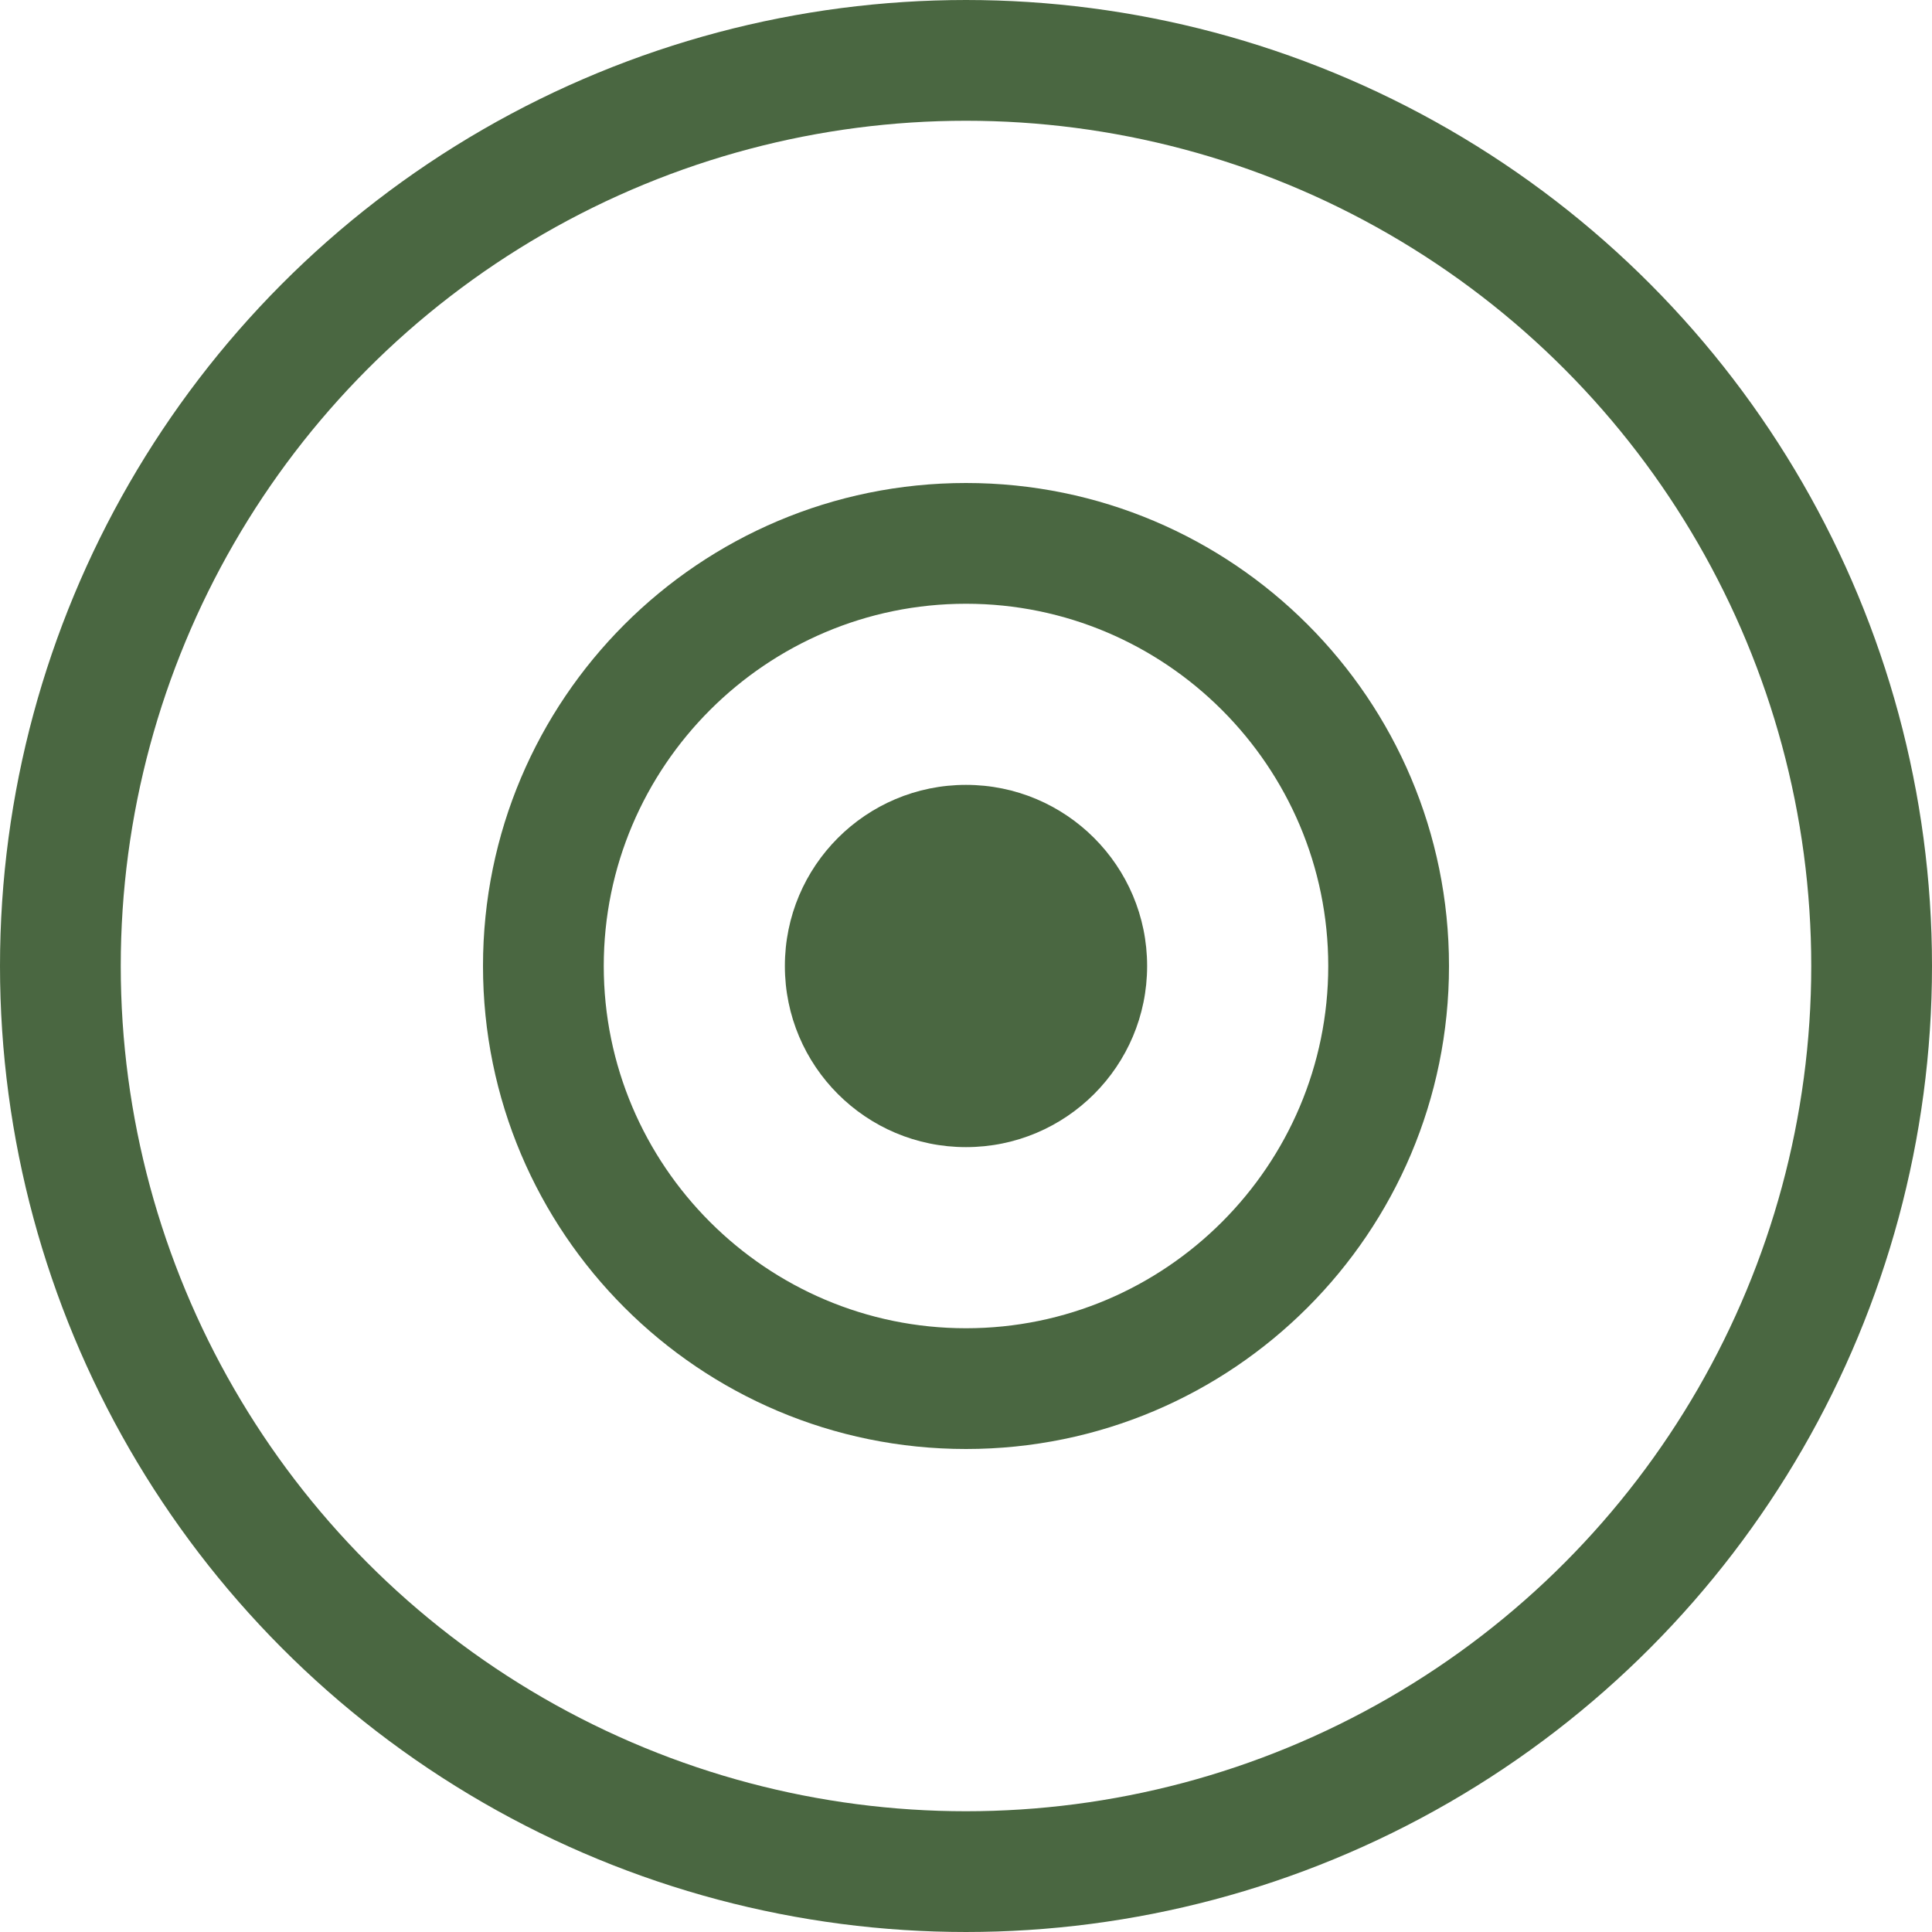<?xml version="1.0" encoding="UTF-8"?>
<svg width="512" height="512" viewBox="0 0 512 512" xmlns="http://www.w3.org/2000/svg">
  <circle cx="256" cy="256" r="240" fill="none" stroke="#4A6741" stroke-width="32"/>
  <path d="M256 128c-70.7 0-128 57.3-128 128s57.3 128 128 128 128-57.3 128-128-57.3-128-128-128zm0 224c-52.9 0-96-43.1-96-96s43.1-96 96-96 96 43.1 96 96-43.1 96-96 96z" fill="#4A6741"/>
  <circle cx="256" cy="256" r="48" fill="#4A6741"/>
</svg> 